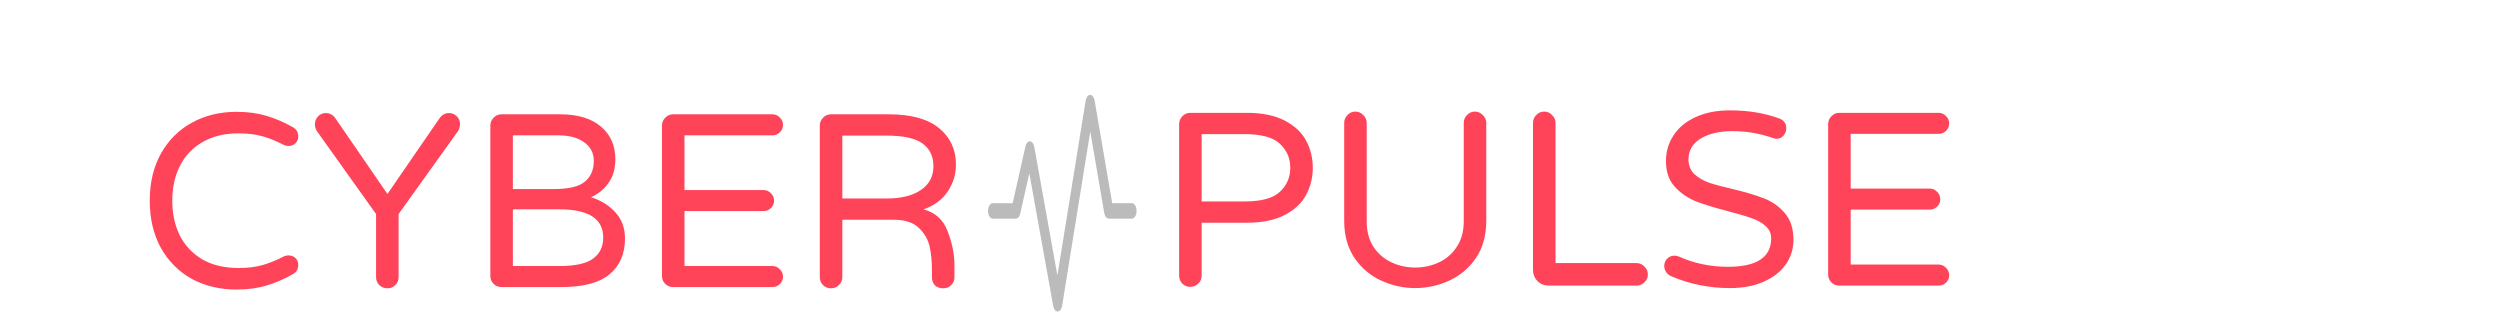 <svg width="606" height="76" viewBox="0 0 606 76" fill="none" xmlns="http://www.w3.org/2000/svg">
<path d="M57.3 70.186C53.3 70.186 49.7 69.326 46.5 67.606C43.34 65.846 40.84 63.346 39 60.106C37.2 56.826 36.3 53.006 36.3 48.646C36.3 44.286 37.2 40.486 39 37.246C40.84 33.966 43.34 31.466 46.5 29.746C49.7 27.986 53.3 27.106 57.3 27.106C60.02 27.106 62.44 27.426 64.56 28.066C66.72 28.706 68.86 29.626 70.98 30.826C71.86 31.306 72.3 32.066 72.3 33.106C72.3 33.706 72.08 34.246 71.64 34.726C71.2 35.166 70.62 35.386 69.9 35.386C69.5 35.386 69.14 35.306 68.82 35.146C67.06 34.226 65.34 33.526 63.66 33.046C61.98 32.566 60.04 32.326 57.84 32.326C54.4 32.326 51.46 33.046 49.02 34.486C46.62 35.886 44.8 37.826 43.56 40.306C42.36 42.746 41.76 45.526 41.76 48.646C41.76 51.766 42.36 54.566 43.56 57.046C44.8 59.486 46.62 61.426 49.02 62.866C51.46 64.266 54.4 64.966 57.84 64.966C60.04 64.966 61.98 64.726 63.66 64.246C65.34 63.766 67.06 63.066 68.82 62.146C69.14 61.986 69.5 61.906 69.9 61.906C70.62 61.906 71.2 62.126 71.64 62.566C72.08 63.006 72.3 63.546 72.3 64.186C72.3 65.226 71.86 65.986 70.98 66.466C68.86 67.666 66.72 68.586 64.56 69.226C62.44 69.866 60.02 70.186 57.3 70.186ZM93.919 69.886C93.159 69.886 92.499 69.626 91.939 69.106C91.419 68.586 91.159 67.946 91.159 67.186V51.886L76.819 31.786C76.499 31.266 76.339 30.726 76.339 30.166C76.339 29.406 76.579 28.766 77.059 28.246C77.579 27.686 78.219 27.406 78.979 27.406C79.979 27.406 80.779 27.866 81.379 28.786L93.919 47.026L106.459 28.786C107.059 27.866 107.859 27.406 108.859 27.406C109.619 27.406 110.259 27.686 110.779 28.246C111.299 28.766 111.539 29.406 111.499 30.166C111.499 30.726 111.339 31.266 111.019 31.786L96.619 51.886V67.186C96.619 67.946 96.359 68.586 95.839 69.106C95.319 69.626 94.679 69.886 93.919 69.886ZM121.559 69.586C120.799 69.586 120.159 69.326 119.639 68.806C119.119 68.286 118.859 67.646 118.859 66.886V30.466C118.859 29.706 119.119 29.066 119.639 28.546C120.159 27.986 120.799 27.706 121.559 27.706H135.719C139.999 27.706 143.299 28.686 145.619 30.646C147.979 32.606 149.159 35.246 149.159 38.566C149.159 40.886 148.599 42.826 147.479 44.386C146.399 45.906 144.999 47.046 143.279 47.806C145.679 48.566 147.639 49.786 149.159 51.466C150.719 53.146 151.499 55.266 151.499 57.826C151.499 61.506 150.259 64.386 147.779 66.466C145.299 68.546 141.399 69.586 136.079 69.586H121.559ZM134.279 45.826C137.839 45.826 140.339 45.226 141.779 44.026C143.219 42.826 143.939 41.146 143.939 38.986C143.939 37.106 143.159 35.606 141.599 34.486C140.079 33.366 137.979 32.806 135.299 32.806H124.319V45.826H134.279ZM135.539 64.486C139.419 64.486 142.159 63.886 143.759 62.686C145.399 61.486 146.219 59.786 146.219 57.586C146.219 53.026 142.679 50.746 135.599 50.746H124.319V64.486H135.539ZM163.161 69.586C162.401 69.586 161.761 69.326 161.241 68.806C160.721 68.286 160.461 67.646 160.461 66.886V30.466C160.461 29.706 160.721 29.066 161.241 28.546C161.761 27.986 162.401 27.706 163.161 27.706H187.221C187.941 27.706 188.541 27.966 189.021 28.486C189.541 28.966 189.801 29.566 189.801 30.286C189.801 31.006 189.541 31.606 189.021 32.086C188.541 32.566 187.941 32.806 187.221 32.806H165.921V46.066H185.061C185.781 46.066 186.381 46.326 186.861 46.846C187.381 47.326 187.641 47.926 187.641 48.646C187.641 49.366 187.381 49.966 186.861 50.446C186.381 50.926 185.781 51.166 185.061 51.166H165.921V64.486H187.221C187.941 64.486 188.541 64.746 189.021 65.266C189.541 65.746 189.801 66.346 189.801 67.066C189.801 67.786 189.541 68.386 189.021 68.866C188.541 69.346 187.941 69.586 187.221 69.586H163.161ZM201.422 69.886C200.662 69.886 200.022 69.626 199.502 69.106C198.982 68.586 198.722 67.946 198.722 67.186V30.466C198.722 29.706 198.982 29.066 199.502 28.546C200.022 27.986 200.662 27.706 201.422 27.706H215.402C220.842 27.706 224.922 28.826 227.642 31.066C230.362 33.306 231.722 36.246 231.722 39.886C231.722 42.286 231.042 44.486 229.682 46.486C228.362 48.446 226.422 49.866 223.862 50.746C226.742 51.506 228.702 53.306 229.742 56.146C230.822 58.946 231.362 61.706 231.362 64.426V67.186C231.362 67.946 231.102 68.586 230.582 69.106C230.062 69.626 229.422 69.886 228.662 69.886C227.822 69.886 227.142 69.646 226.622 69.166C226.142 68.646 225.902 67.986 225.902 67.186V65.386C225.902 63.386 225.722 61.546 225.362 59.866C225.002 58.146 224.142 56.626 222.782 55.306C221.422 53.946 219.362 53.266 216.602 53.266H204.182V67.186C204.182 67.946 203.902 68.586 203.342 69.106C202.822 69.626 202.182 69.886 201.422 69.886ZM215.042 48.106C218.482 48.106 221.202 47.426 223.202 46.066C225.242 44.706 226.262 42.786 226.262 40.306C226.262 37.906 225.382 36.066 223.622 34.786C221.902 33.506 218.942 32.866 214.742 32.866H204.182V48.106H215.042Z" fill="#FF445A"/>
<path d="M288.52 69.531C287.76 69.531 287.12 69.271 286.6 68.751C286.08 68.231 285.82 67.591 285.82 66.831V30.111C285.82 29.351 286.08 28.711 286.6 28.191C287.12 27.631 287.76 27.351 288.52 27.351H302.2C306 27.351 309.1 27.991 311.5 29.271C313.9 30.551 315.62 32.191 316.66 34.191C317.7 36.191 318.22 38.351 318.22 40.671C318.22 42.991 317.7 45.151 316.66 47.151C315.62 49.151 313.9 50.791 311.5 52.071C309.1 53.351 306 53.991 302.2 53.991H291.28V66.831C291.28 67.591 291 68.231 290.44 68.751C289.92 69.271 289.28 69.531 288.52 69.531ZM301.66 48.831C305.74 48.831 308.6 48.051 310.24 46.491C311.92 44.931 312.76 42.991 312.76 40.671C312.76 38.351 311.92 36.411 310.24 34.851C308.6 33.291 305.74 32.511 301.66 32.511H291.28V48.831H301.66ZM343.053 69.831C340.213 69.831 337.473 69.231 334.833 68.031C332.193 66.831 330.033 65.011 328.353 62.571C326.673 60.091 325.833 57.071 325.833 53.511V29.811C325.833 29.051 326.093 28.411 326.613 27.891C327.133 27.331 327.773 27.051 328.533 27.051C329.293 27.051 329.933 27.331 330.453 27.891C331.013 28.411 331.293 29.051 331.293 29.811V53.691C331.293 56.091 331.833 58.131 332.913 59.811C334.033 61.491 335.493 62.751 337.293 63.591C339.093 64.431 341.013 64.851 343.053 64.851C345.093 64.851 347.013 64.431 348.813 63.591C350.613 62.751 352.053 61.491 353.133 59.811C354.253 58.131 354.813 56.091 354.813 53.691V29.811C354.813 29.051 355.073 28.411 355.592 27.891C356.113 27.331 356.753 27.051 357.513 27.051C358.273 27.051 358.913 27.331 359.433 27.891C359.993 28.411 360.273 29.051 360.273 29.811V53.511C360.273 57.071 359.433 60.091 357.753 62.571C356.073 65.011 353.913 66.831 351.273 68.031C348.633 69.231 345.893 69.831 343.053 69.831ZM375.381 69.231C374.341 69.231 373.441 68.871 372.681 68.151C371.961 67.391 371.601 66.491 371.601 65.451V29.811C371.601 29.051 371.861 28.411 372.381 27.891C372.901 27.331 373.541 27.051 374.301 27.051C375.061 27.051 375.701 27.331 376.221 27.891C376.781 28.411 377.061 29.051 377.061 29.811V63.771H396.681C397.441 63.771 398.081 64.051 398.601 64.611C399.161 65.131 399.441 65.771 399.441 66.531C399.441 67.291 399.161 67.931 398.601 68.451C398.081 68.971 397.441 69.231 396.681 69.231H375.381ZM419.372 69.831C414.292 69.831 409.532 68.871 405.092 66.951C404.612 66.751 404.212 66.431 403.892 65.991C403.572 65.511 403.412 65.011 403.412 64.491C403.412 63.811 403.632 63.231 404.072 62.751C404.552 62.231 405.152 61.971 405.872 61.971C406.272 61.971 406.652 62.051 407.012 62.211C410.692 63.851 414.632 64.671 418.832 64.671C425.832 64.671 429.332 62.371 429.332 57.771C429.332 56.571 428.872 55.571 427.952 54.771C427.072 53.971 425.972 53.351 424.652 52.911C423.332 52.431 421.452 51.871 419.012 51.231C415.772 50.391 413.152 49.591 411.152 48.831C409.152 48.031 407.432 46.851 405.992 45.291C404.552 43.731 403.832 41.651 403.832 39.051C403.832 36.771 404.432 34.711 405.632 32.871C406.832 30.991 408.592 29.511 410.912 28.431C413.272 27.311 416.092 26.751 419.372 26.751C423.772 26.751 427.752 27.411 431.312 28.731C432.432 29.131 432.992 29.931 432.992 31.131C432.992 31.771 432.772 32.351 432.332 32.871C431.892 33.391 431.312 33.651 430.592 33.651C430.352 33.651 430.032 33.571 429.632 33.411C426.512 32.331 423.292 31.791 419.972 31.791C416.812 31.791 414.232 32.391 412.232 33.591C410.272 34.791 409.292 36.471 409.292 38.631C409.292 40.071 409.752 41.251 410.672 42.171C411.632 43.051 412.812 43.751 414.212 44.271C415.652 44.751 417.592 45.271 420.032 45.831C423.192 46.591 425.732 47.351 427.652 48.111C429.612 48.871 431.272 50.051 432.632 51.651C434.032 53.251 434.732 55.411 434.732 58.131C434.732 60.371 434.092 62.391 432.812 64.191C431.532 65.951 429.732 67.331 427.412 68.331C425.092 69.331 422.412 69.831 419.372 69.831ZM445.844 69.231C445.084 69.231 444.444 68.971 443.924 68.451C443.404 67.931 443.144 67.291 443.144 66.531V30.111C443.144 29.351 443.404 28.711 443.924 28.191C444.444 27.631 445.084 27.351 445.844 27.351H469.904C470.624 27.351 471.224 27.611 471.704 28.131C472.224 28.611 472.484 29.211 472.484 29.931C472.484 30.651 472.224 31.251 471.704 31.731C471.224 32.211 470.624 32.451 469.904 32.451H448.604V45.711H467.744C468.464 45.711 469.064 45.971 469.544 46.491C470.064 46.971 470.324 47.571 470.324 48.291C470.324 49.011 470.064 49.611 469.544 50.091C469.064 50.571 468.464 50.811 467.744 50.811H448.604V64.131H469.904C470.624 64.131 471.224 64.391 471.704 64.911C472.224 65.391 472.484 65.991 472.484 66.711C472.484 67.431 472.224 68.031 471.704 68.511C471.224 68.991 470.624 69.231 469.904 69.231H445.844Z" fill="#FF445A"/>
<path d="M264.241 23C263.995 23.003 263.756 23.141 263.562 23.391C263.367 23.642 263.227 23.992 263.163 24.388L256.316 66.774L250.703 35.585C250.635 35.209 250.498 34.878 250.312 34.639C250.125 34.399 249.899 34.263 249.663 34.25C249.428 34.237 249.196 34.347 249 34.565C248.805 34.783 248.655 35.098 248.572 35.465L245.469 49.25H240.625C240.327 49.25 240.04 49.448 239.83 49.799C239.619 50.151 239.5 50.628 239.5 51.125C239.5 51.622 239.619 52.099 239.83 52.451C240.04 52.803 240.327 53 240.625 53H246.25C246.479 53 246.702 52.884 246.89 52.667C247.079 52.45 247.222 52.142 247.303 51.785L249.508 41.99L255.297 74.165C255.367 74.556 255.512 74.898 255.71 75.14C255.907 75.381 256.147 75.508 256.391 75.502C256.636 75.496 256.873 75.358 257.066 75.107C257.26 74.856 257.398 74.507 257.462 74.113L264.281 31.888L267.67 51.639C267.737 52.03 267.879 52.375 268.073 52.621C268.268 52.866 268.506 52.999 268.75 53H274.375C274.673 53 274.96 52.803 275.17 52.451C275.381 52.099 275.5 51.622 275.5 51.125C275.5 50.628 275.381 50.151 275.17 49.799C274.96 49.448 274.673 49.25 274.375 49.25H269.598L265.332 24.361C265.265 23.967 265.122 23.62 264.924 23.374C264.727 23.128 264.487 22.997 264.241 23Z" fill="#BBBBBB"/>
</svg>
